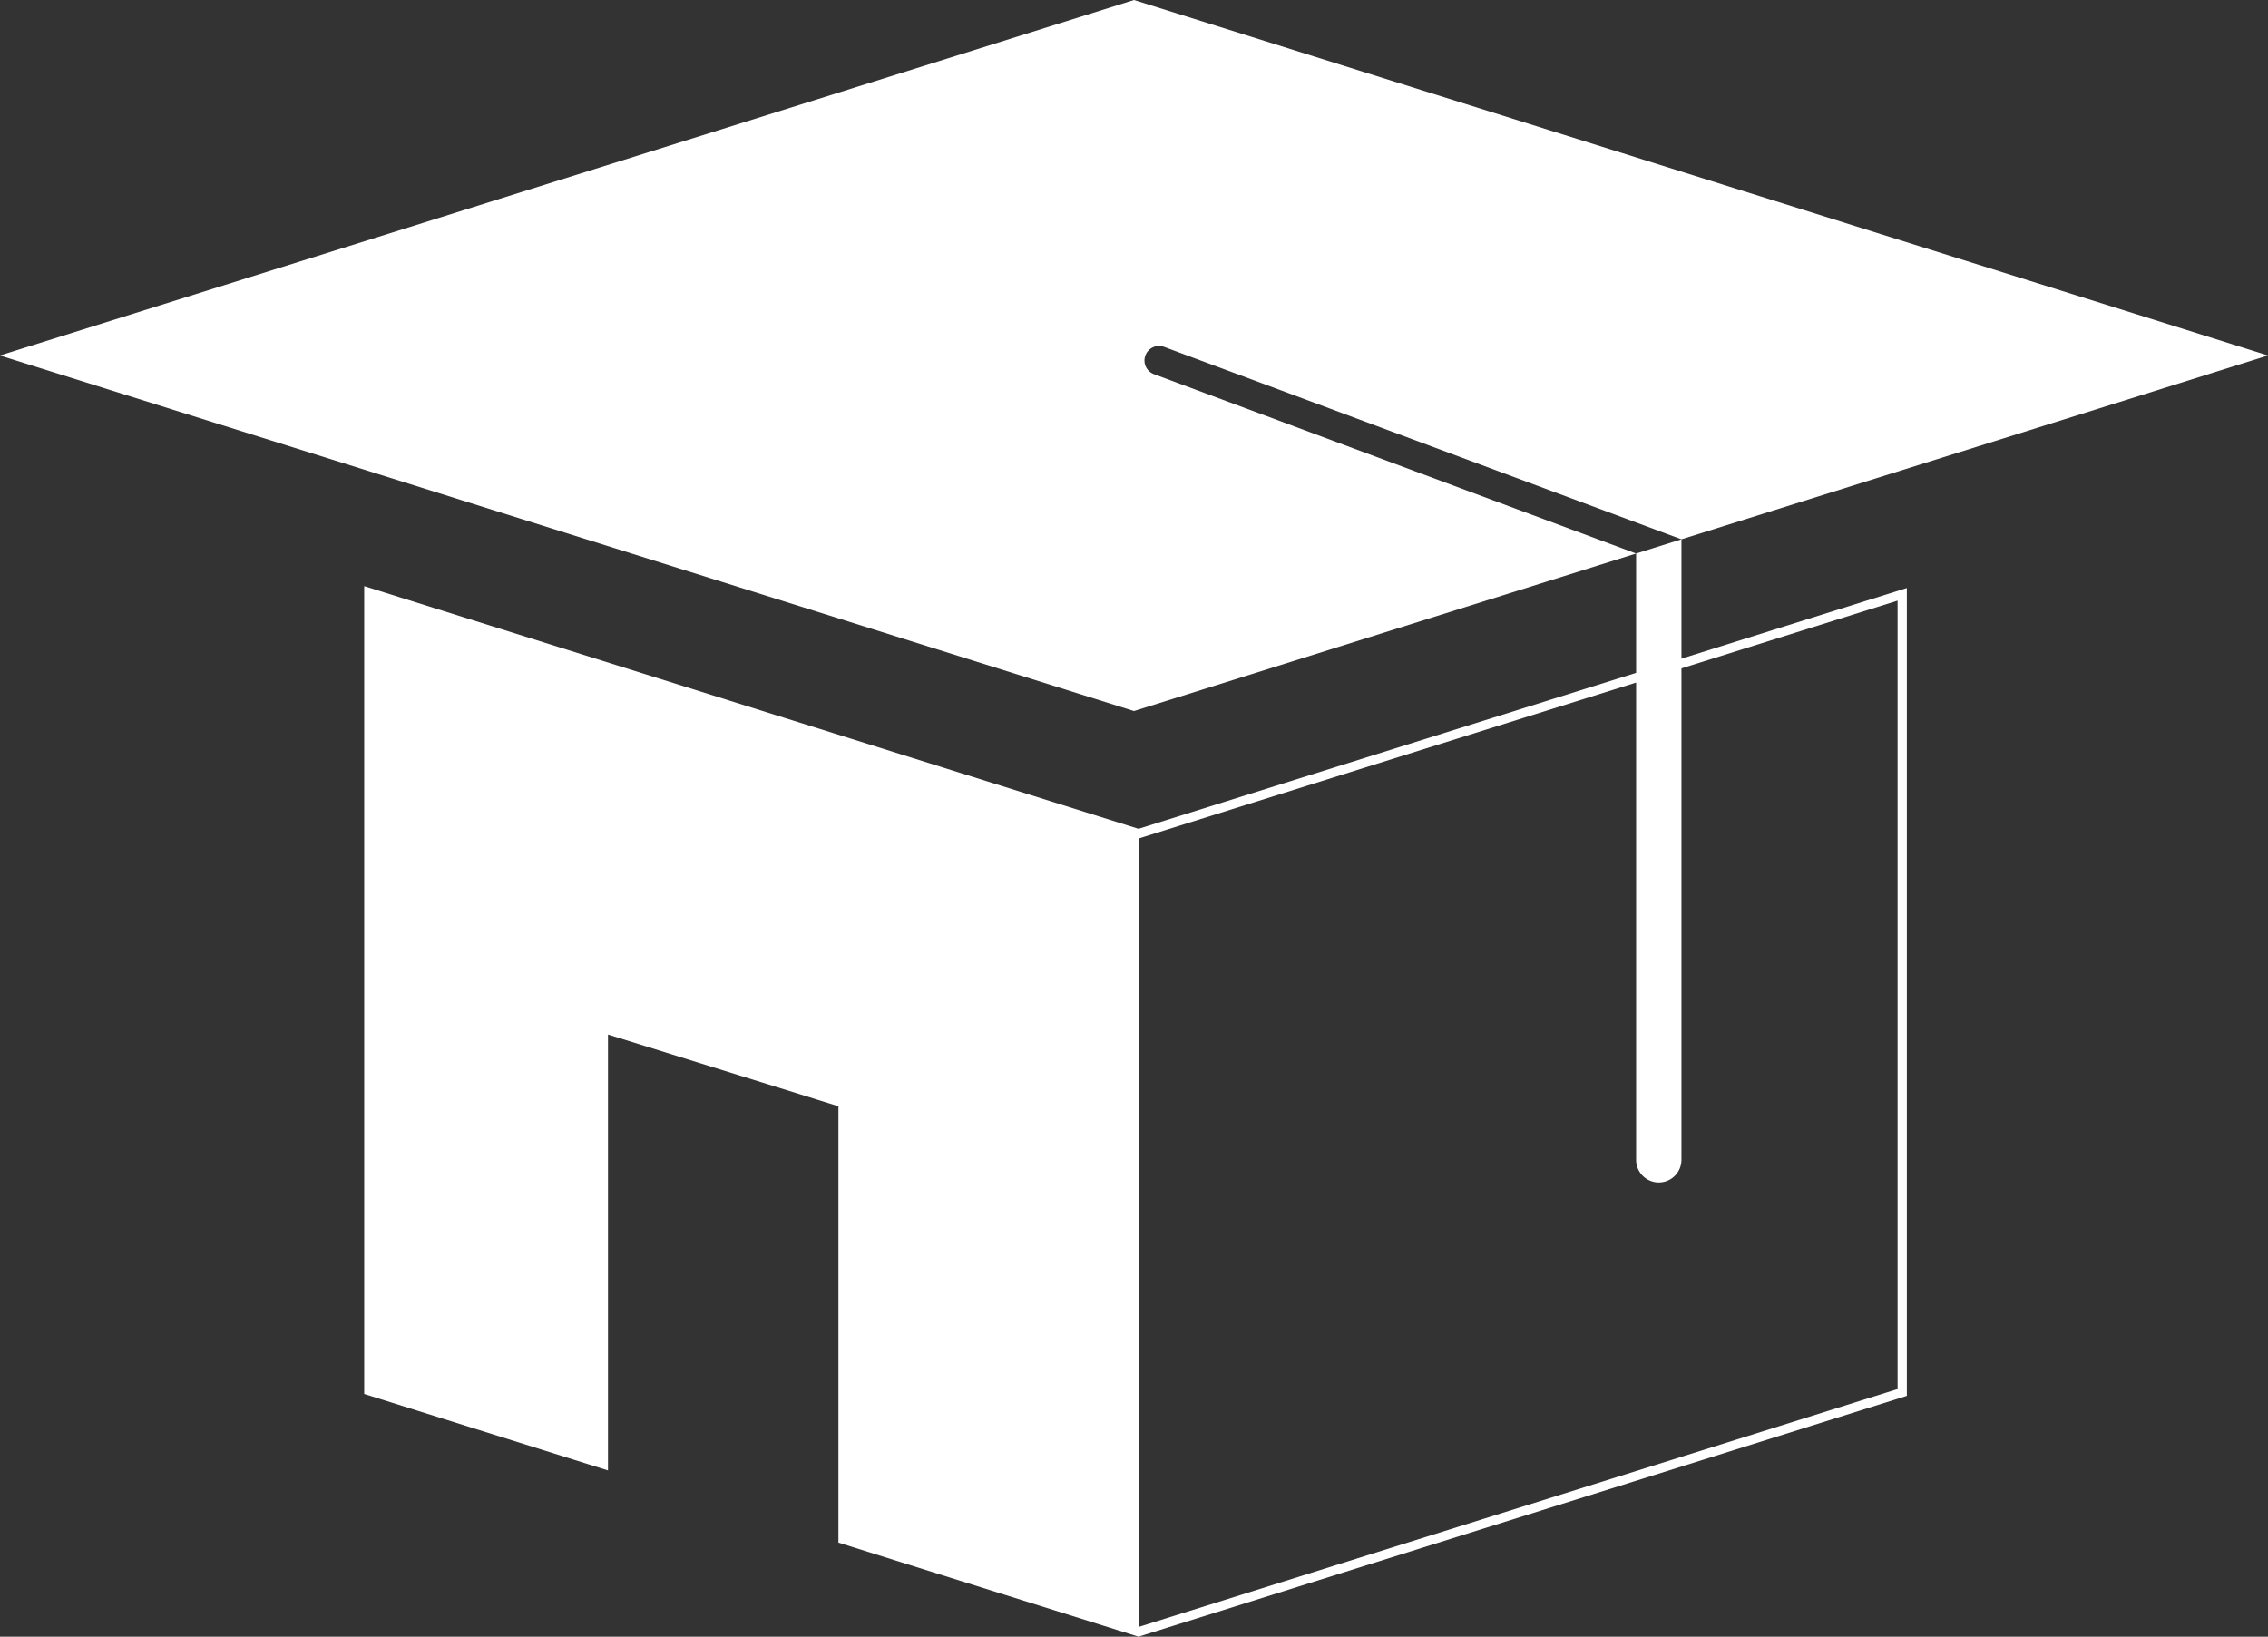 <svg xmlns="http://www.w3.org/2000/svg" viewBox="0 0 734.12 529.94"><rect x="0" y="0" width="734.12" height="529.94" fill="#333333" stroke="none"/><defs><style>.cls-1,.cls-3{fill:#fff;}.cls-2{fill:none;}.cls-2,.cls-3{stroke:#fff;stroke-miterlimit:10;stroke-width:3px;}</style></defs><g id="Layer_2" data-name="Layer 2"><g id="Layer_1-2" data-name="Layer 1"><path class="cls-1" d="M370.75,115.1a4.7,4.7,0,0,0,2.77,6.05l156.06,58.07-162.52,51L0,115.1,367.06,0,734.12,115.1,544.26,174.62l-167.45-62.3A4.69,4.69,0,0,0,370.75,115.1Z"/><path class="cls-1" d="M529.58,179.22l14.68-4.6h0v200.9a7.34,7.34,0,0,1-7.33,7.34h0a7.34,7.34,0,0,1-7.34-7.34V179.22"/><polyline class="cls-2" points="368.04 270.08 615.72 192.43 615.72 450.86 368.04 528.51"/><path class="cls-3" d="M119.39,191.82V450.25l75.91,23.8V332.93l77.59,24.15V498.37l94.17,29.53V269.47Z"/></g></g></svg>